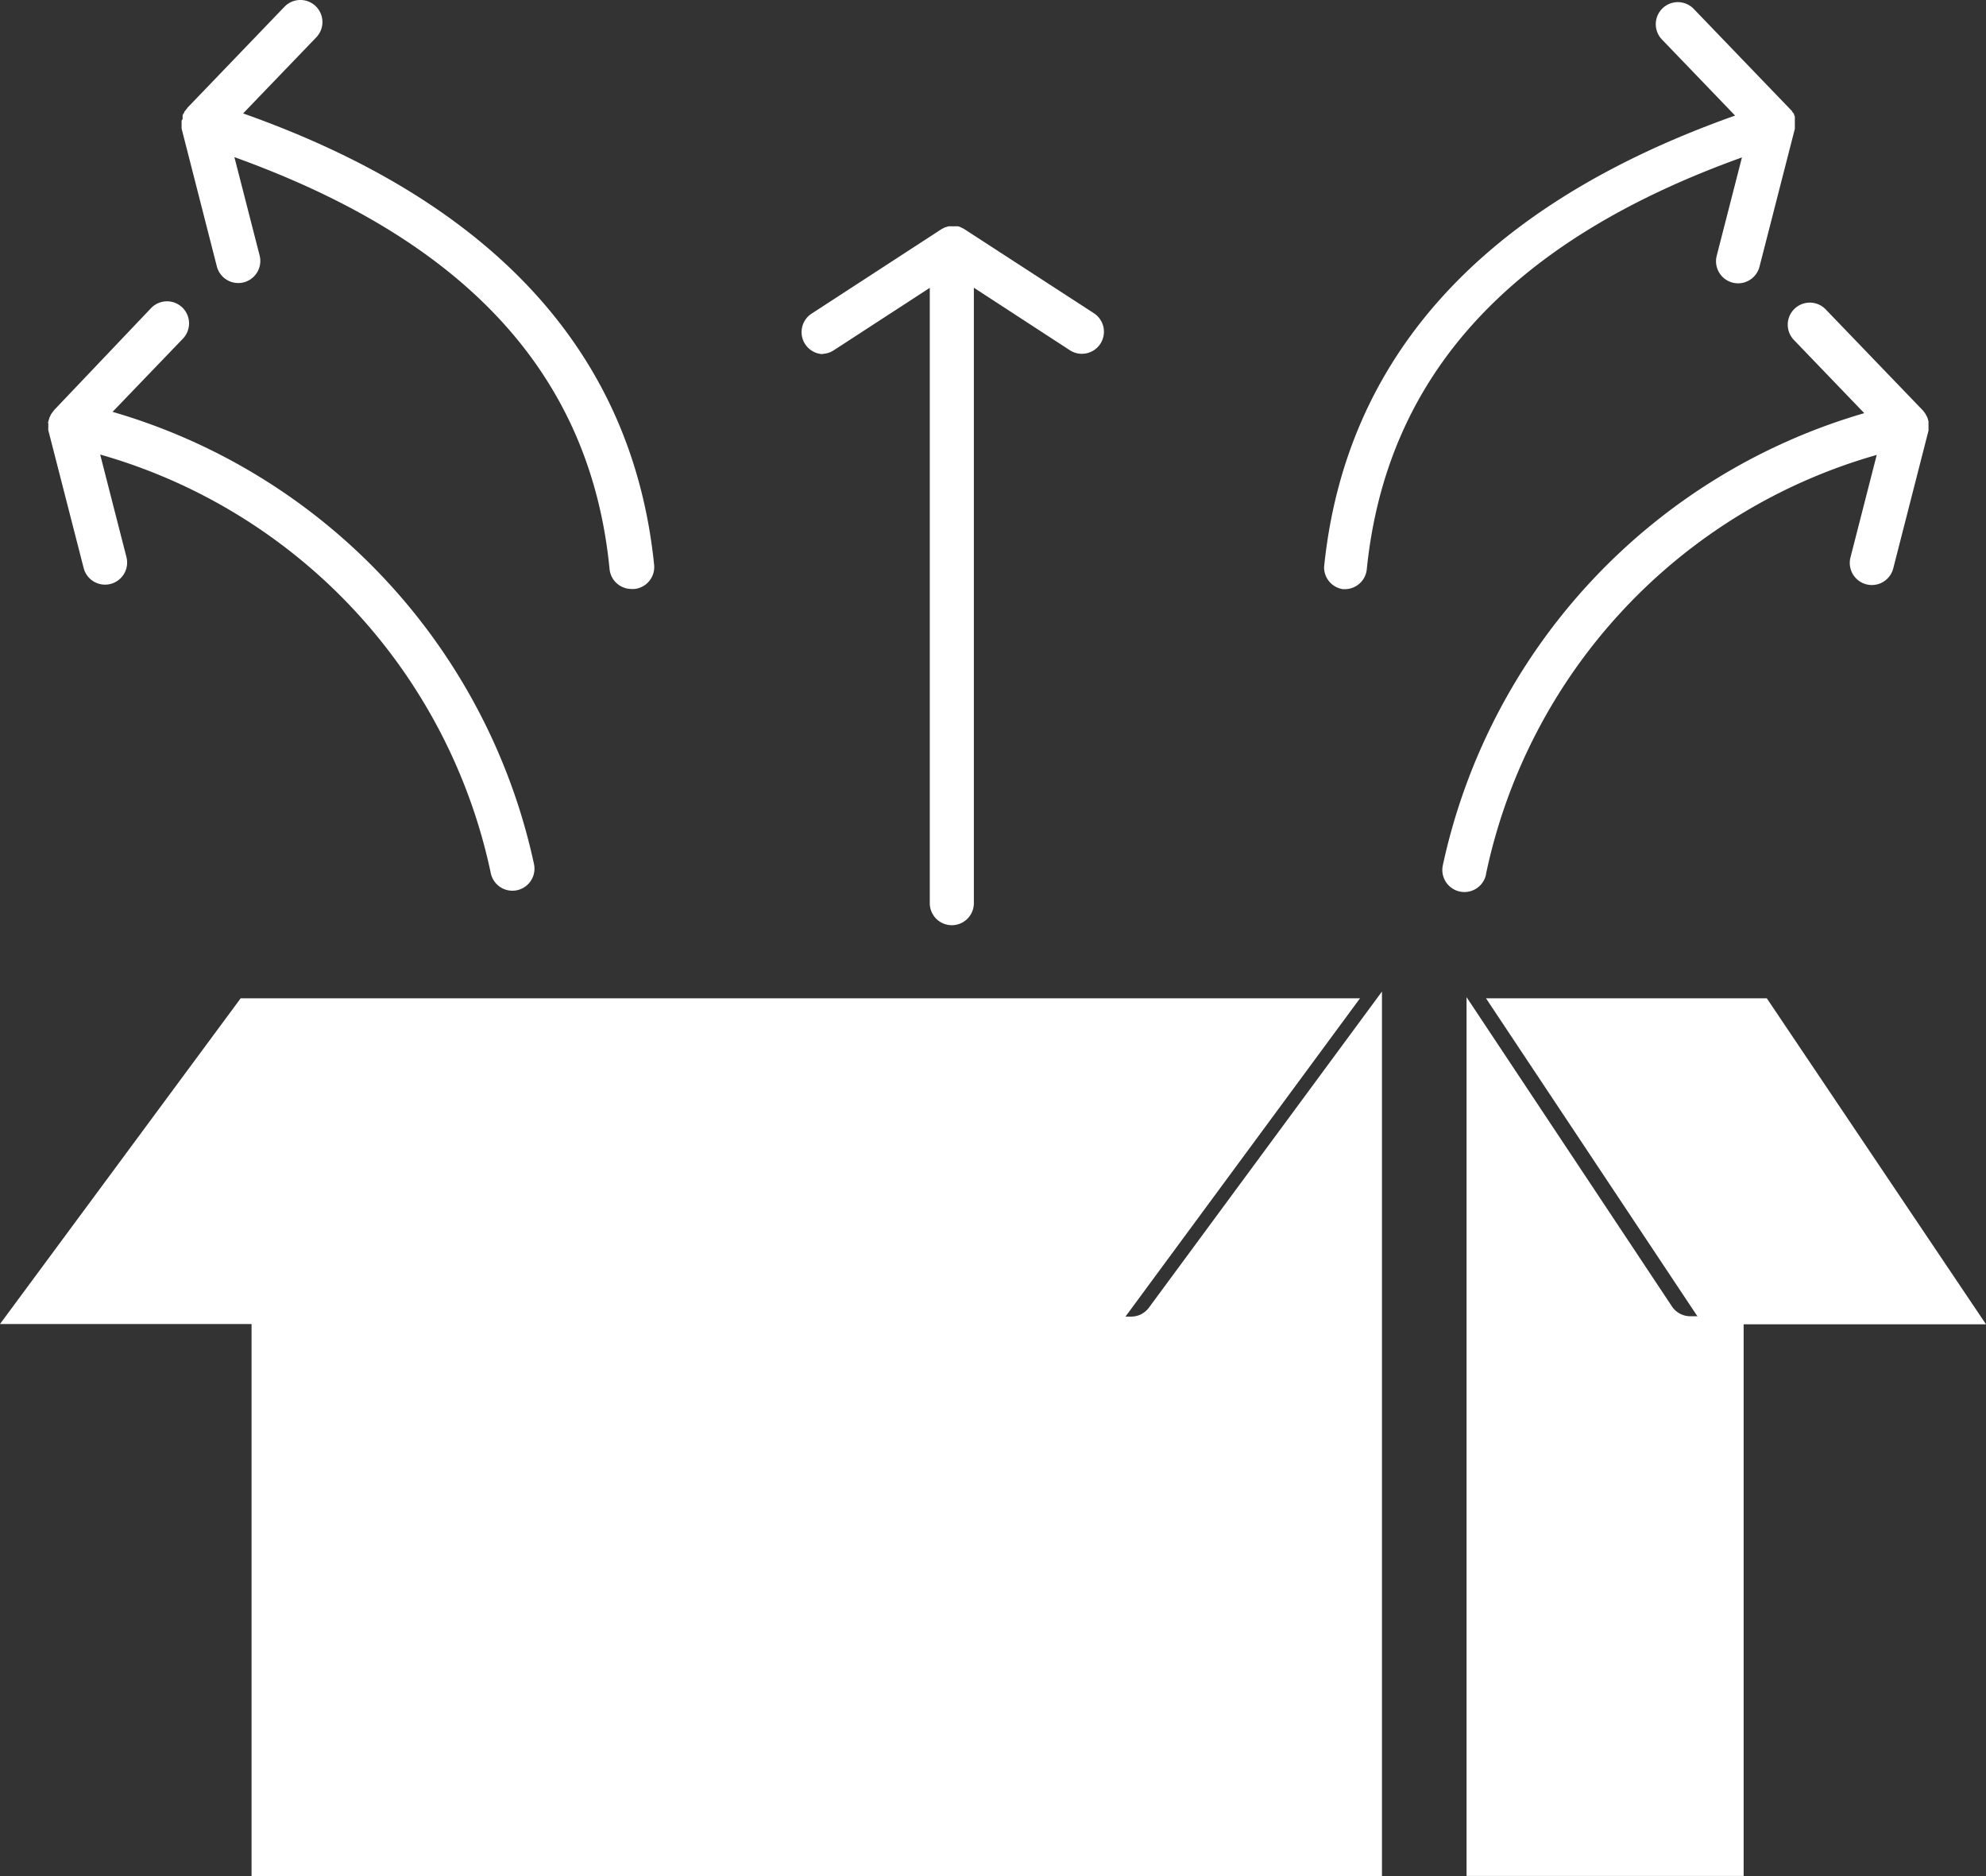 <svg xmlns="http://www.w3.org/2000/svg" width="21.174" height="20" viewBox="0 0 21.174 20">
  <rect x="0" y="0" width="21.174" height="20" fill="#333333" stroke="none"/>
  <g id="release-icon" transform="translate(-49.5 -41.483)">
    <g id="Group_1" data-name="Group 1" transform="translate(49.5 41.483)">
      <path id="Path_3" data-name="Path 3" d="M354.5,287.216l-2.192-3.3v9.367h2.954v-5.966H354.7A.235.235,0,0,1,354.5,287.216Z" transform="translate(-336.672 -273.287)" fill="#fff"/>
      <path id="Path_4" data-name="Path 4" d="M112.25,286.122h-9.377v5.966h12.052v-9.431l-2.485,3.37A.235.235,0,0,1,112.25,286.122Z" transform="translate(-100.191 -272.088)" fill="#fff"/>
      <path id="Path_5" data-name="Path 5" d="M64,273.1H52.066L49.5,276.572H61.441Z" transform="translate(-49.5 -262.459)" fill="#fff"/>
      <path id="Path_6" data-name="Path 6" d="M359.363,273.1h-2.994l2.311,3.475h3.02Z" transform="translate(-340.526 -262.459)" fill="#fff"/>
      <path id="Path_7" data-name="Path 7" d="M59.681,113.961c0,.007-.007.014-.01.021s0,.014-.006.021,0,.015-.006.022,0,.015,0,.022v.043a.238.238,0,0,0,0,.027h0l.377,1.469a.235.235,0,0,0,.456-.117l-.28-1.093a5.91,5.91,0,0,1,4.165,4.464.235.235,0,0,0,.46-.1,6.432,6.432,0,0,0-4.493-4.819l.75-.78a.235.235,0,0,0-.339-.326L59.723,113.9h0l-.016.021-.012.016a.226.226,0,0,0-.014.024Z" transform="translate(-59.144 -109.531)" fill="#fff"/>
      <path id="Path_8" data-name="Path 8" d="M215.382,90.575a.234.234,0,0,0,.128-.038l1.024-.666V96.43a.235.235,0,1,0,.47,0V89.87l1.023.666a.235.235,0,1,0,.257-.394l-1.387-.9-.014-.007-.026-.013-.022-.007h-.1l-.02.006-.02.006-.024.012h0l-.013.007h0l-1.384.9a.235.235,0,0,0,.129.432Z" transform="translate(-206.621 -86.803)" fill="#fff"/>
      <path id="Path_9" data-name="Path 9" d="M87.972,42.772v.084h0l.376,1.47a.235.235,0,1,0,.456-.117l-.269-1.048c2.483.893,3.8,2.332,4,4.392a.235.235,0,0,0,.234.211H92.8a.235.235,0,0,0,.21-.258c-.229-2.245-1.7-3.862-4.382-4.811l.78-.811a.235.235,0,1,0-.339-.326l-1.036,1.078h0c0,.005-.008.011-.012.017L88,42.679h0c0,.005,0,.011-.008.017a.162.162,0,0,0-.009.019v.006h0v.034Z" transform="translate(-86.036 -41.486)" fill="#fff"/>
      <path id="Path_10" data-name="Path 10" d="M347.591,118.846a5.909,5.909,0,0,1,4.165-4.464l-.28,1.093a.235.235,0,1,0,.456.117l.376-1.469h0a.236.236,0,0,0,0-.025q0-.01,0-.021v-.022q0-.012,0-.024a.029.029,0,0,0-.005-.02q0-.012-.006-.023c0-.007-.006-.013-.009-.019s-.007-.015-.011-.022l-.011-.016-.017-.022h0l-1.037-1.078a.235.235,0,1,0-.339.326l.75.78a6.431,6.431,0,0,0-4.493,4.819.235.235,0,1,0,.46.1Z" transform="translate(-331.747 -109.533)" fill="#fff"/>
      <path id="Path_11" data-name="Path 11" d="M321.912,47.763h.024a.235.235,0,0,0,.234-.211c.209-2.059,1.521-3.5,4-4.391l-.269,1.048a.235.235,0,1,0,.456.117l.377-1.47h0V42.73h0v-.006l-.009-.019a.017.017,0,0,0-.008-.017h0l-.011-.015c0-.006-.008-.012-.013-.017h0l-1.037-1.078a.235.235,0,0,0-.339.326l.78.811c-2.68.949-4.154,2.565-4.382,4.811a.235.235,0,0,0,.2.237Z" transform="translate(-307.598 -41.483)" fill="#fff"/>
    </g>
  </g>
</svg>
